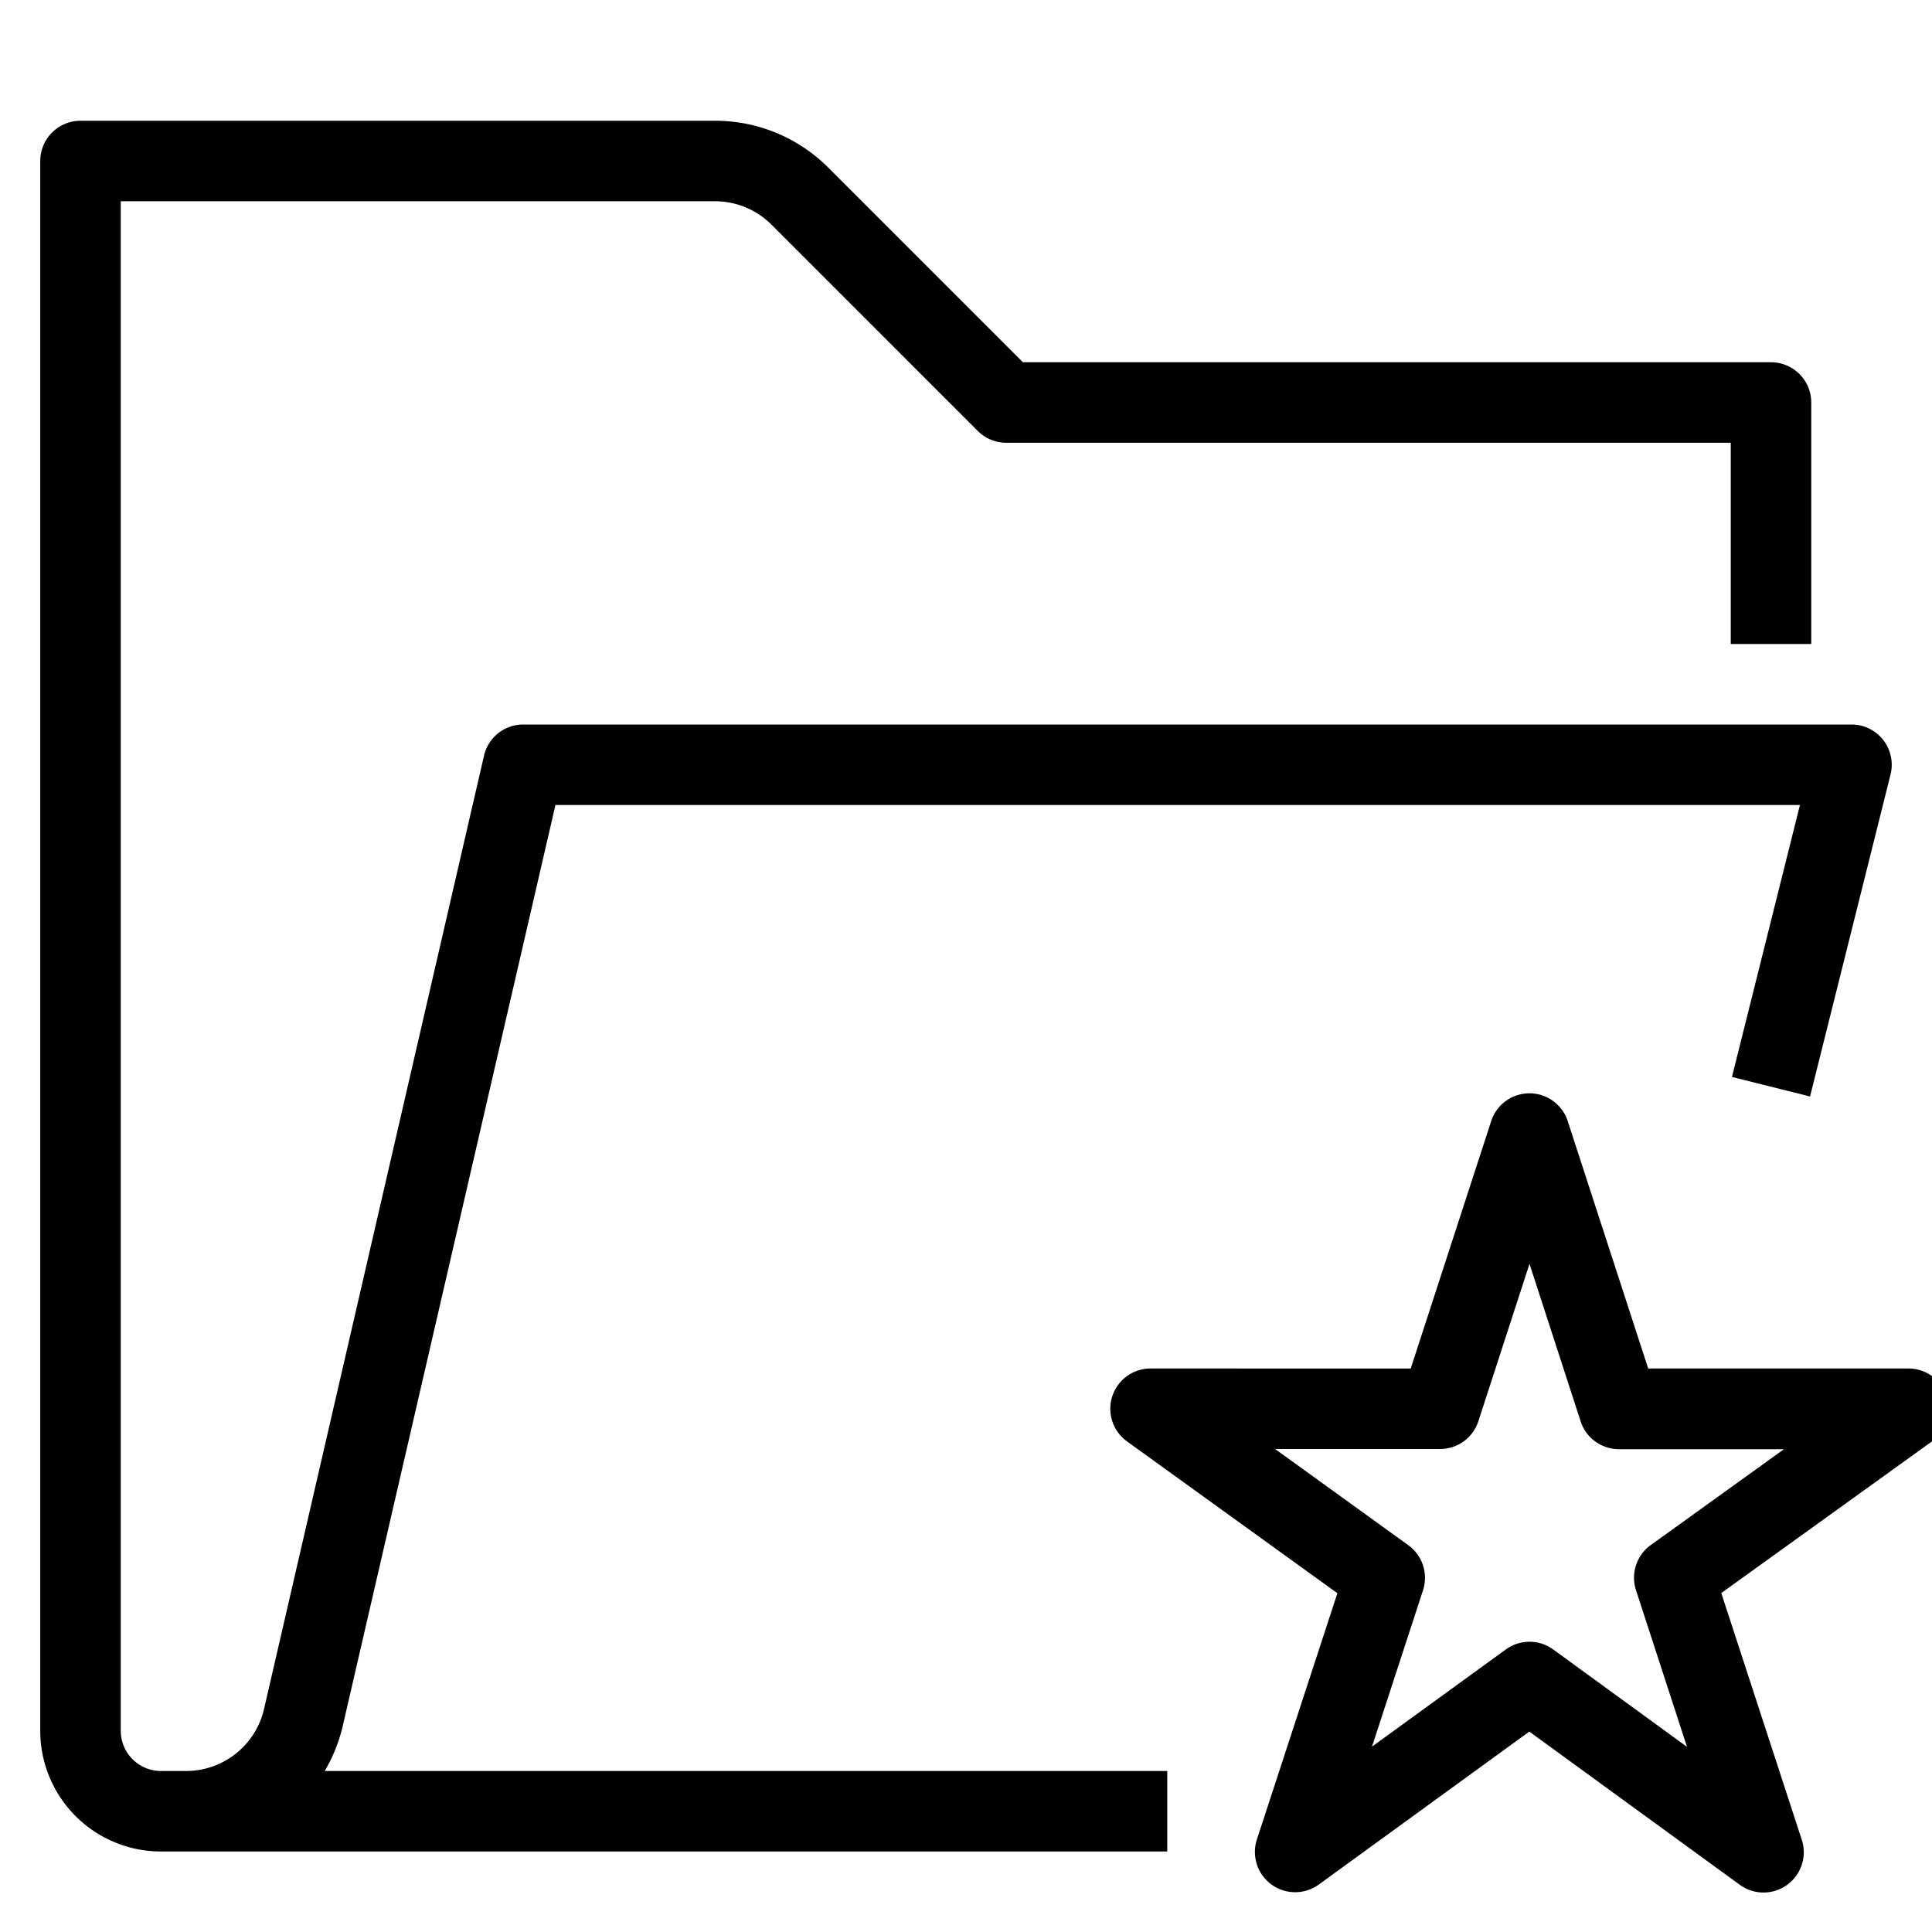 <svg xmlns="http://www.w3.org/2000/svg" viewBox="0 0 48 48">
  <title>folder-star</title>
  <g id="Layer_2" data-name="Layer 2">
    <g id="folder-star">
      <g>
        <path d="M8.511,42.9,13.8,20H44.719L43.03,26.757l1.94.485,2-8A1,1,0,0,0,46,18H13a1,1,0,0,0-.975.775L6.562,42.45A1.99,1.99,0,0,1,4.613,44H4a1,1,0,0,1-1-1V5H17.757a1.987,1.987,0,0,1,1.415.586l5.121,5.121A1,1,0,0,0,25,11H43v5h2V10a1,1,0,0,0-1-1H25.414L20.586,4.172A3.973,3.973,0,0,0,17.757,3H2A1,1,0,0,0,1,4V43a3,3,0,0,0,3,3H29V44H8.068A4.013,4.013,0,0,0,8.511,42.9Z"/>
        <path d="M48.367,34.692A1,1,0,0,0,47.415,34H40.949l-2-6.149a1,1,0,0,0-1.9,0l-2,6.149H28.585A1,1,0,0,0,28,35.811l5.227,3.772-2,6.119a1,1,0,0,0,1.538,1.119l5.23-3.8,5.231,3.807a1,1,0,0,0,1.539-1.118l-2-6.131L48,35.811A1,1,0,0,0,48.367,34.692Zm-7.355,3.695a1,1,0,0,0-.366,1.121L41.913,43.4,38.588,40.98a1,1,0,0,0-1.176,0l-3.325,2.414,1.267-3.883a1,1,0,0,0-.365-1.121L31.679,36h4.1a1,1,0,0,0,.951-.691L38,31.4l1.271,3.914a1,1,0,0,0,.951.691h4.1Z"/>
      </g>
    </g>
  </g>
</svg>
